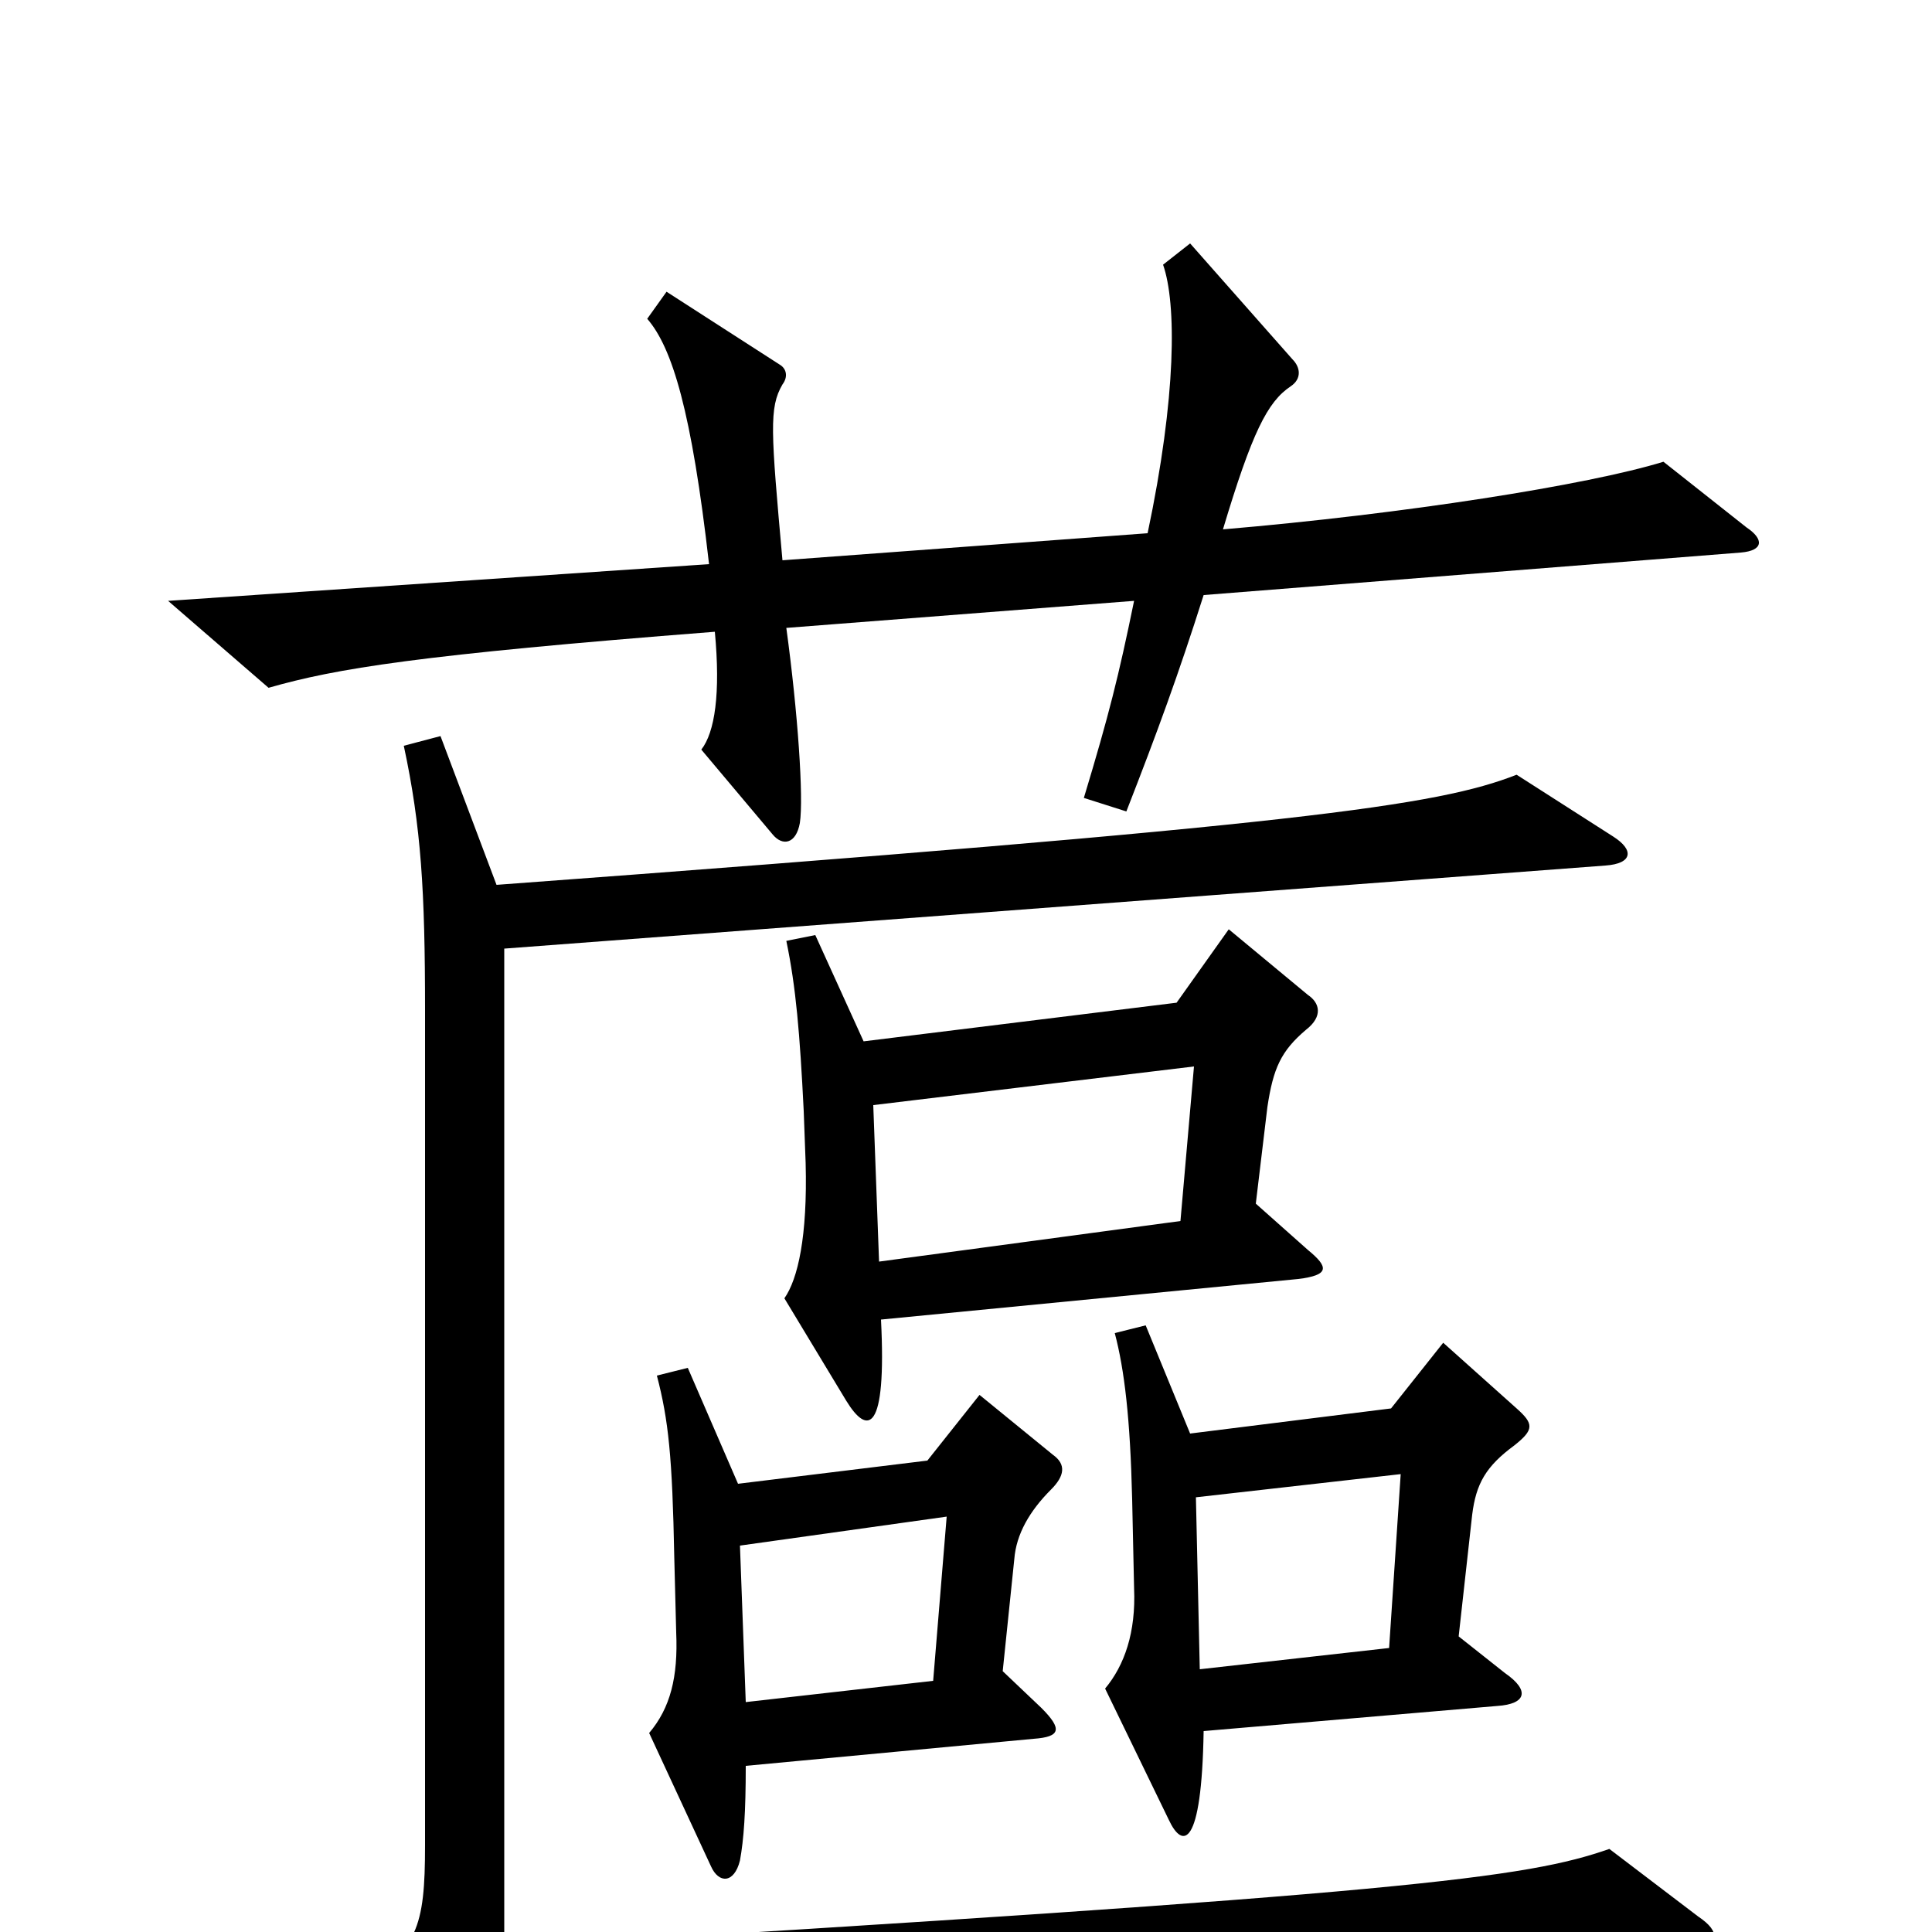 <svg xmlns="http://www.w3.org/2000/svg" viewBox="0 -1000 1000 1000">
	<path fill="#000000" d="M904 -727L861 -761C822 -749 727 -734 633 -726C648 -776 656 -792 668 -800C674 -804 673 -810 669 -814L616 -874L602 -863C609 -843 609 -795 594 -724L405 -710C399 -777 398 -789 405 -801C408 -805 407 -809 404 -811L345 -849L335 -835C348 -820 358 -787 367 -708L87 -689L139 -644C174 -654 216 -661 370 -673C373 -641 370 -621 363 -612L400 -568C405 -562 412 -563 414 -574C416 -587 413 -631 407 -675L587 -689C579 -650 574 -630 561 -587L583 -580C599 -621 610 -651 623 -692L901 -714C913 -715 913 -721 904 -727ZM677 -353L650 -377L656 -427C659 -447 663 -456 676 -467C685 -474 683 -481 677 -485L636 -519L609 -481L447 -461L422 -516L407 -513C412 -489 414 -465 416 -425L417 -398C418 -360 413 -338 406 -328L438 -275C449 -257 459 -258 456 -317L672 -338C688 -340 688 -344 677 -353ZM879 -8L833 -43C790 -28 731 -20 261 8V-509L831 -552C845 -553 846 -560 835 -567L785 -599C744 -583 676 -573 257 -542L228 -619L209 -614C218 -572 220 -539 220 -477V-45C220 -2 216 9 185 29L227 61C235 67 239 67 245 59C257 44 267 40 293 38L875 8C890 7 891 0 879 -8ZM785 -271L747 -305L720 -271L616 -258L593 -314L577 -310C582 -291 585 -266 586 -224L587 -178C588 -155 582 -138 572 -126L605 -58C612 -43 622 -43 623 -104L775 -117C790 -118 792 -125 779 -134L755 -153L762 -216C764 -232 769 -241 784 -252C794 -260 794 -263 785 -271ZM545 -247L507 -278L480 -244L382 -232L356 -292L340 -288C346 -265 348 -246 349 -194L350 -155C351 -132 347 -116 336 -103L368 -34C372 -25 380 -25 383 -37C385 -48 386 -62 386 -86L535 -100C549 -101 550 -105 539 -116L519 -135L525 -193C526 -206 533 -218 544 -229C551 -236 552 -242 545 -247ZM618 -448L611 -368L455 -347L452 -428ZM725 -237L719 -147L621 -136L619 -225ZM490 -215L483 -130L386 -119L383 -200Z"/>
</svg>